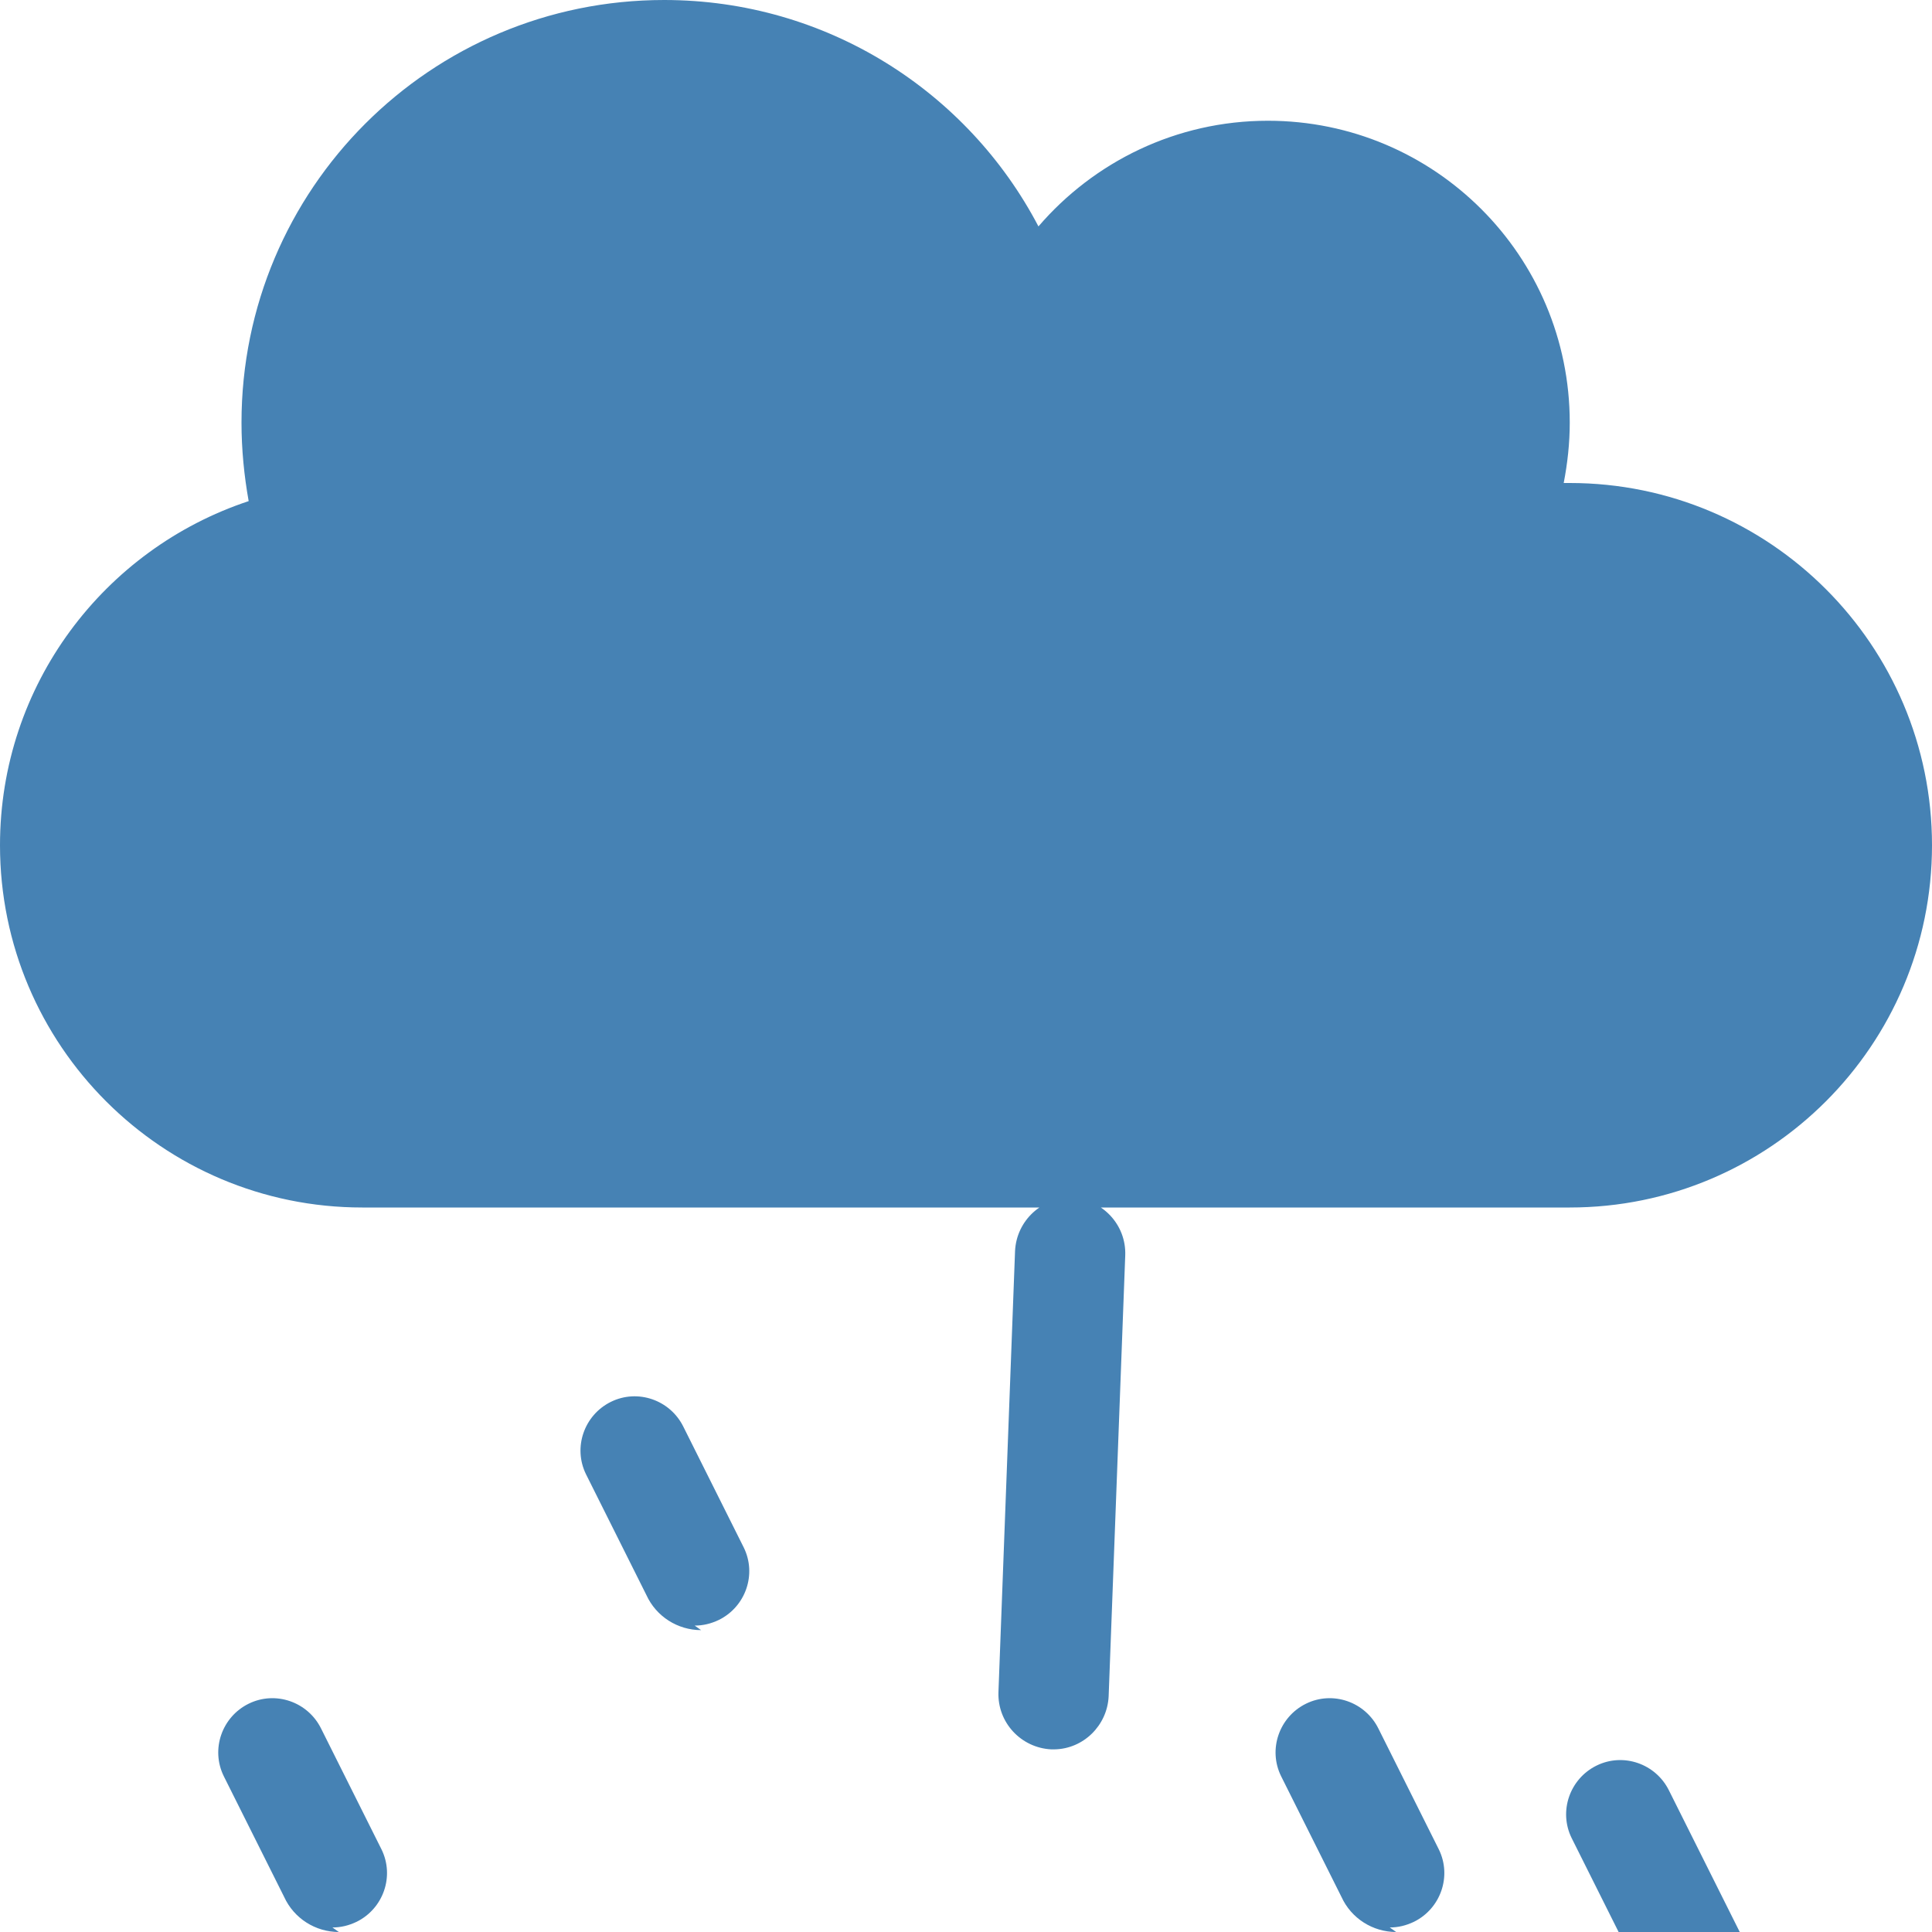 <svg xmlns="http://www.w3.org/2000/svg" viewBox="0 0 512 512" fill="#4682B4">
  <path d="M96 320c-53 0-96-43-96-96c0-42.5 27.6-78.5 65.9-91.2C64.7 126.1 64 119.1 64 112C64 50.1 114.1 0 176 0c43.1 0 80.5 24.3 99.2 60c14.7-17.1 36.5-28 60.8-28c44.2 0 80 35.8 80 80c0 5.5-.6 10.8-1.6 16c.5 0 1.1 0 1.6 0c53 0 96 43 96 96s-43 96-96 96H96zm-6.2 192c-6.2 0-11.9-3.6-14.5-9.3l-16-32c-3.5-7.1-.5-15.7 6.6-19.2s15.7-.5 19.2 6.6l16 32c3.5 7.1 .5 15.7-6.6 19.2c-2.1 1-4.2 1.5-6.4 1.5zm96-80c-6.2 0-11.9-3.6-14.5-9.3l-16-32c-3.5-7.1-.5-15.7 6.6-19.2s15.7-.5 19.2 6.6l16 32c3.5 7.1 .5 15.7-6.6 19.2c-2.1 1-4.2 1.5-6.4 1.5zm92.8 31.6c-8-.4-14.3-7.1-14-15.2l4.4-116.9c.4-8 7.1-14.3 15.2-14c8 .4 14.3 7.1 14 15.2l-4.4 116.9c-.4 7.7-6.7 13.9-14.4 14c-.3 0-.5 0-.8 0zm91.4 48.4c-6.2 0-11.9-3.6-14.5-9.3l-16-32c-3.5-7.1-.5-15.7 6.6-19.2s15.7-.5 19.2 6.6l16 32c3.5 7.1 .5 15.7-6.6 19.2c-2.1 1-4.2 1.5-6.4 1.5zm93 48.4c-6.2 0-11.9-3.6-14.5-9.3l-32-64c-3.5-7.1-.5-15.7 6.6-19.2s15.7-.5 19.2 6.6l32 64c3.5 7.1 .5 15.7-6.6 19.2c-2.1 1-4.2 1.5-6.4 1.5z"/>
</svg>
